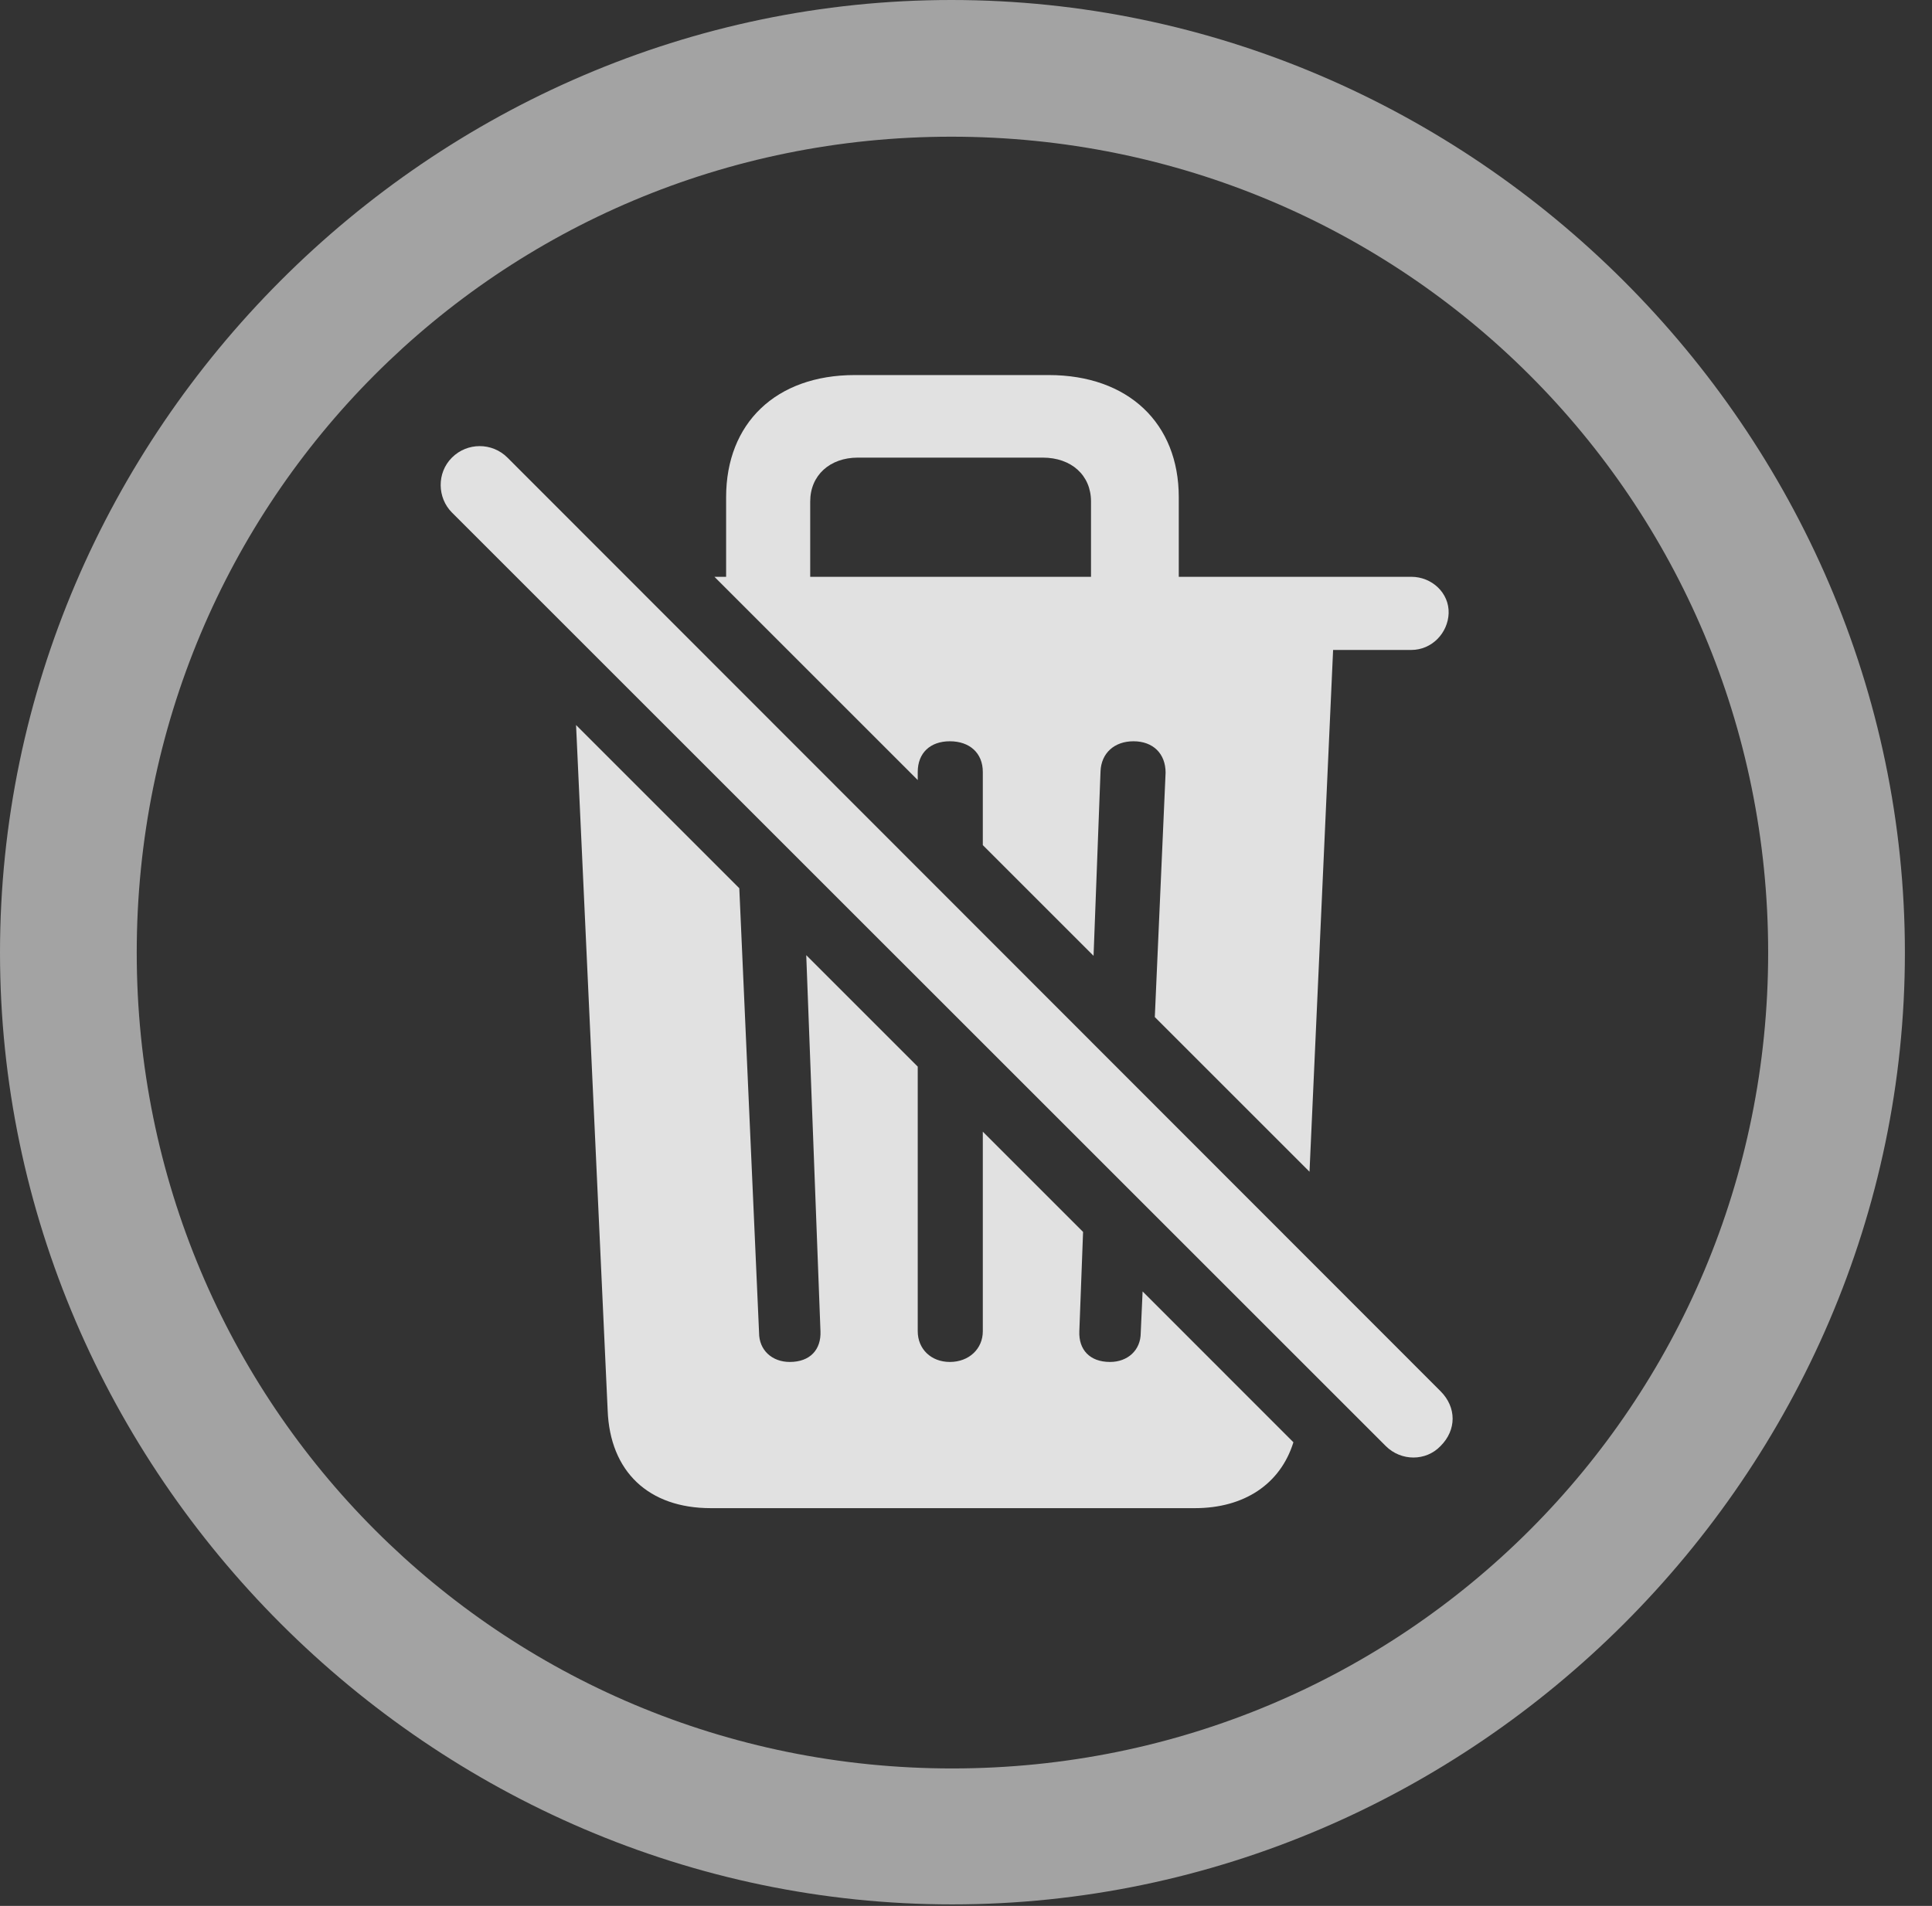 <?xml version="1.0" encoding="UTF-8"?>
<!--Generator: Apple Native CoreSVG 232.5-->
<!DOCTYPE svg
PUBLIC "-//W3C//DTD SVG 1.1//EN"
       "http://www.w3.org/Graphics/SVG/1.1/DTD/svg11.dtd">
<svg version="1.1" xmlns="http://www.w3.org/2000/svg" xmlns:xlink="http://www.w3.org/1999/xlink" width="25.801" height="25.459">
 <rect width="100%" height="100%" fill="#333333" stroke="none"/>
 <g>
  <rect height="25.459" opacity="0" width="25.801" x="0" y="0"/>
  <path d="M25.439 12.725C25.439 19.678 19.678 25.439 12.715 25.439C5.762 25.439 0 19.678 0 12.725C0 5.762 5.752 0 12.705 0C19.668 0 25.439 5.762 25.439 12.725ZM1.826 12.725C1.826 18.76 6.68 23.623 12.715 23.623C18.76 23.623 23.613 18.76 23.613 12.725C23.613 6.68 18.75 1.826 12.705 1.826C6.67 1.826 1.826 6.68 1.826 12.725Z" fill="#ffffff" fill-opacity="0.55"/>
  <path d="M9.873 11.865L10.137 17.803C10.137 18.037 10.312 18.193 10.547 18.193C10.82 18.193 10.967 18.027 10.957 17.783L10.767 12.759L12.256 14.248L12.256 17.783C12.256 18.018 12.432 18.193 12.685 18.193C12.94 18.193 13.125 18.018 13.125 17.783L13.125 15.117L14.464 16.456L14.414 17.783C14.404 18.027 14.551 18.193 14.824 18.193C15.059 18.193 15.234 18.037 15.234 17.803L15.259 17.251L17.273 19.266C17.099 19.825 16.615 20.146 15.957 20.146L9.492 20.146C8.662 20.146 8.145 19.658 8.115 18.838L7.693 9.685ZM15.742 6.641L15.742 7.705L18.848 7.705C19.121 7.705 19.355 7.92 19.346 8.193C19.336 8.457 19.121 8.682 18.848 8.682L17.803 8.682L17.488 15.652L15.422 13.586L15.566 10.322C15.566 10.068 15.4 9.902 15.137 9.902C14.883 9.902 14.707 10.059 14.697 10.303L14.604 12.768L13.125 11.289L13.125 10.312C13.125 10.059 12.949 9.902 12.685 9.902C12.422 9.902 12.256 10.059 12.256 10.312L12.256 10.42L9.541 7.705L9.697 7.705L9.697 6.641C9.697 5.654 10.361 5.01 11.416 5.01L14.004 5.01C15.068 5.01 15.742 5.654 15.742 6.641ZM11.455 6.113C11.084 6.113 10.82 6.348 10.82 6.699L10.82 7.705L14.57 7.705L14.57 6.699C14.57 6.348 14.307 6.113 13.926 6.113Z" fill="#ffffff" fill-opacity="0.85"/>
  <path d="M18.506 19.316C18.711 19.521 19.043 19.521 19.238 19.316C19.453 19.102 19.453 18.799 19.238 18.584L6.777 6.113C6.572 5.908 6.24 5.908 6.035 6.113C5.83 6.318 5.84 6.65 6.035 6.846Z" fill="#ffffff" fill-opacity="0.85"/>
 </g>
</svg>
